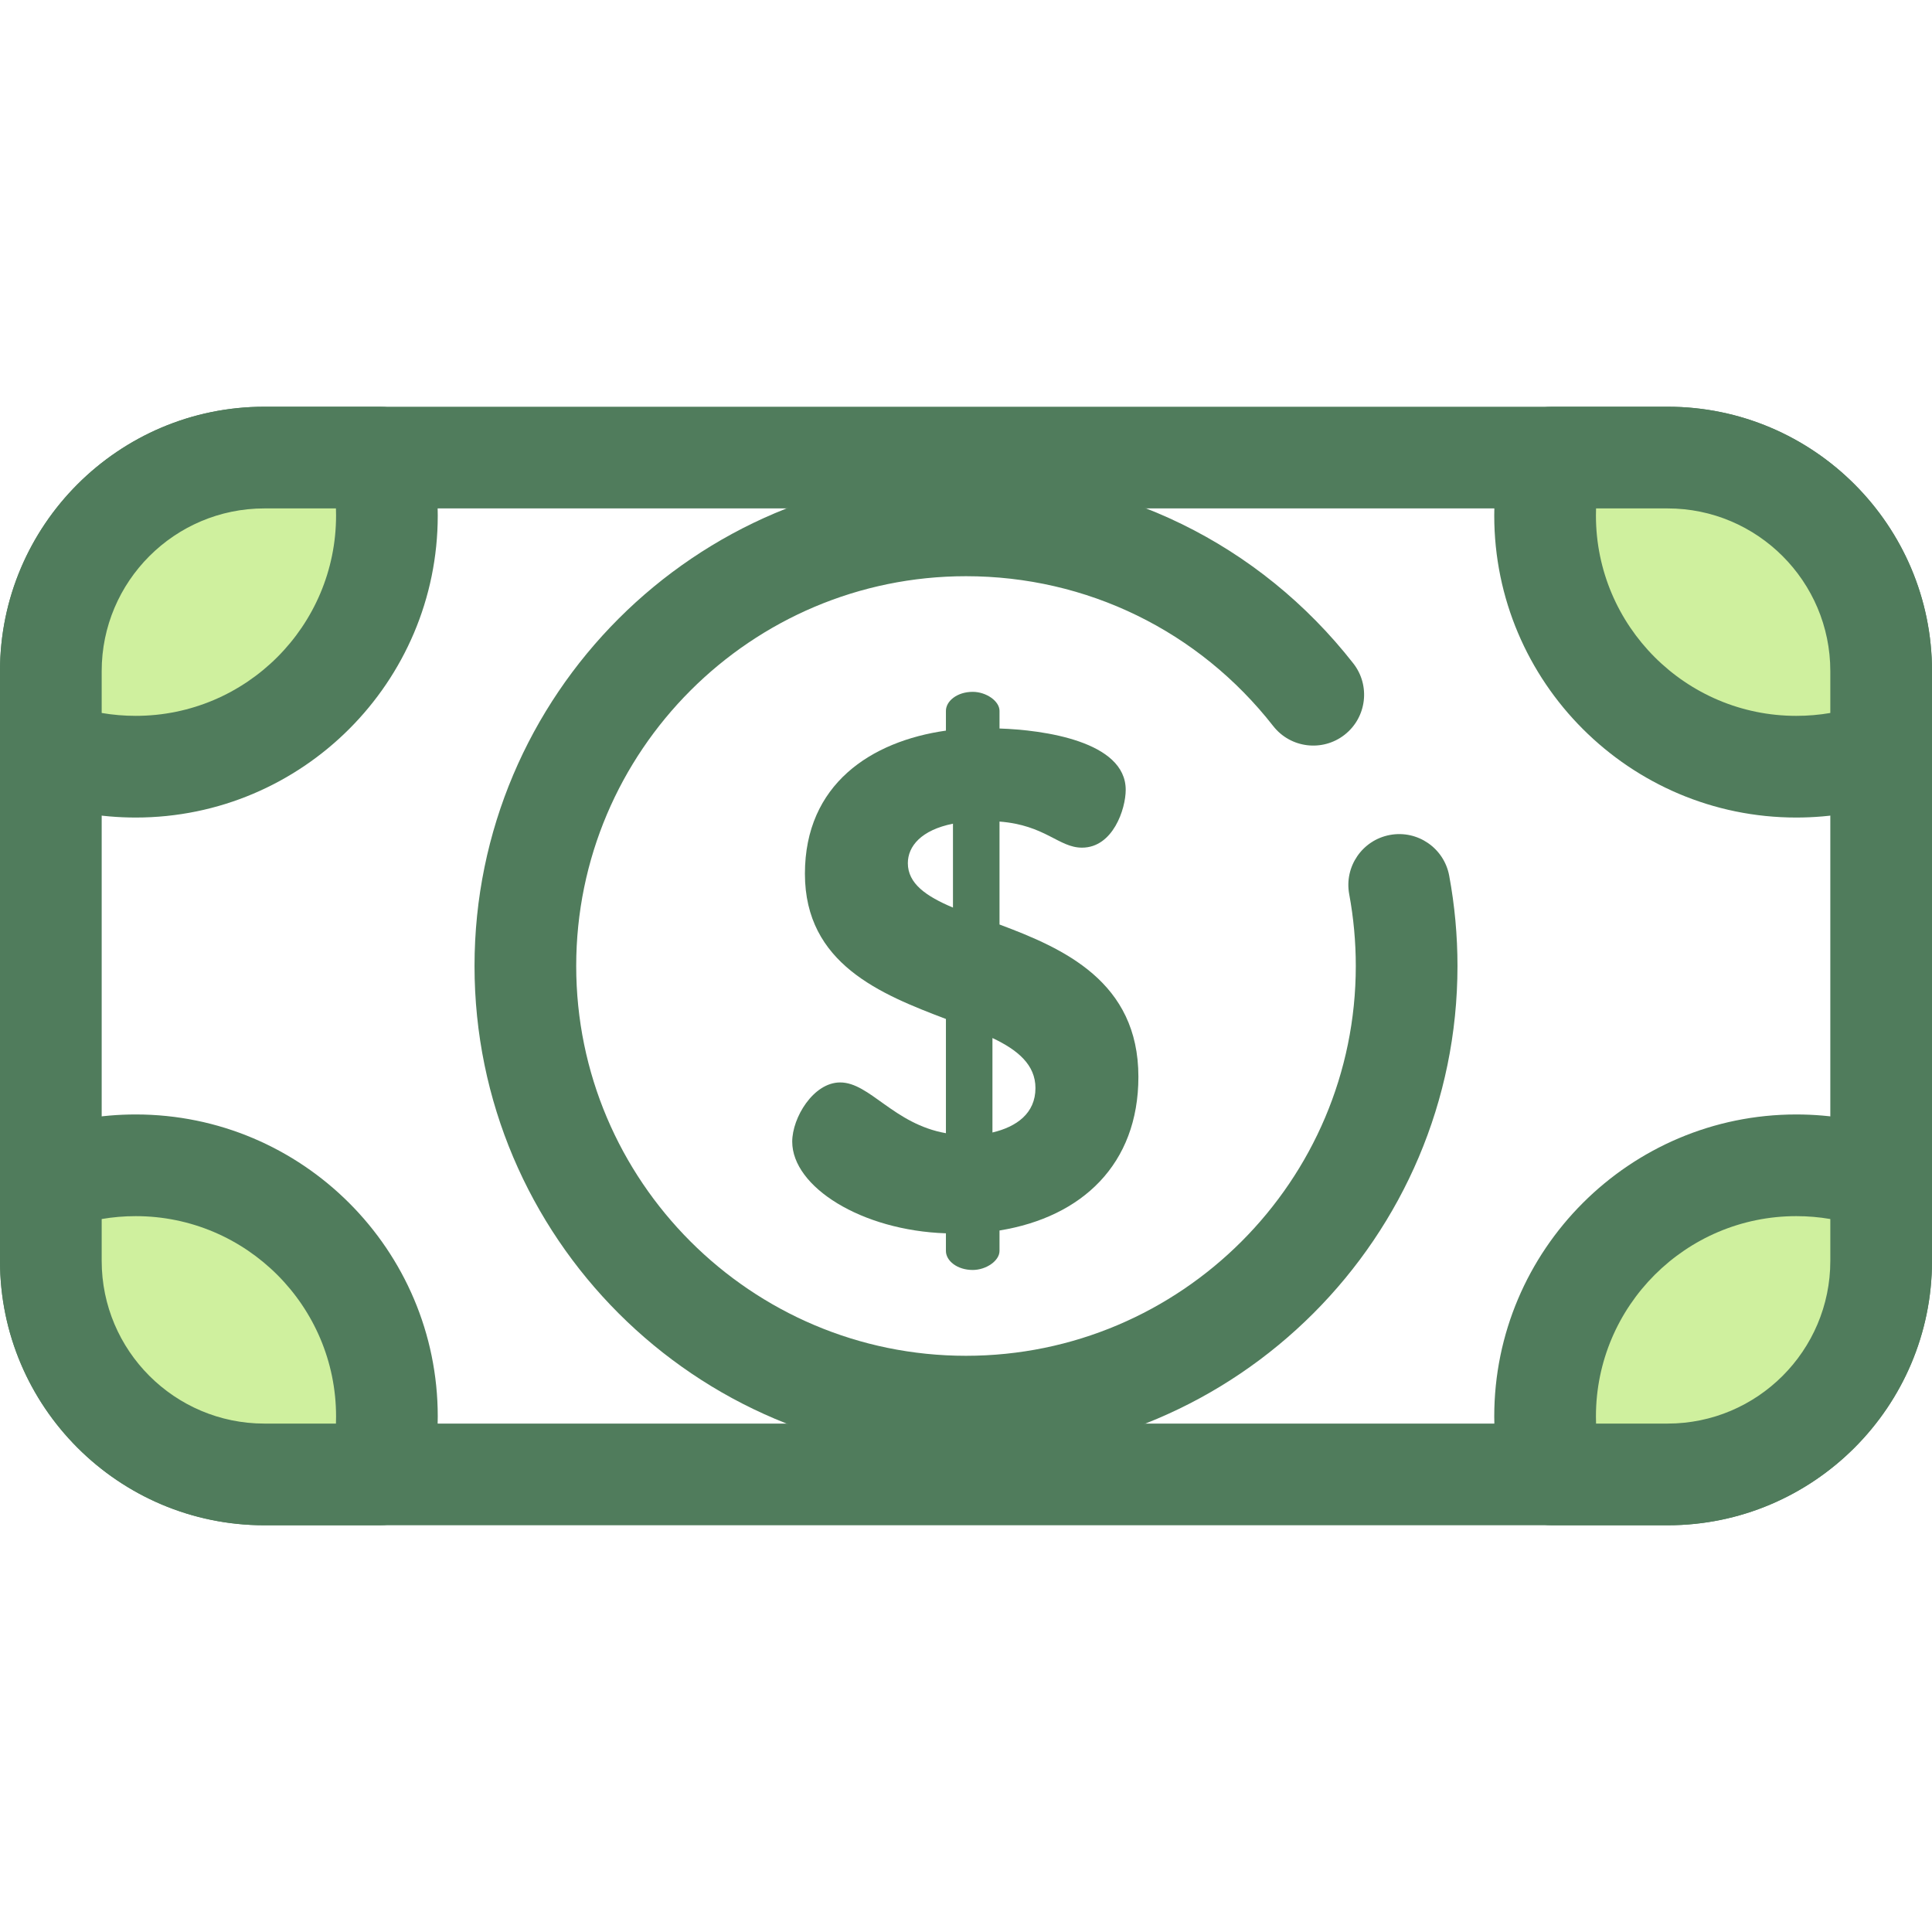 <?xml version="1.0" encoding="iso-8859-1"?>
<!-- Generator: Adobe Illustrator 19.0.0, SVG Export Plug-In . SVG Version: 6.00 Build 0)  -->
<svg version="1.1" id="Layer_1" xmlns="http://www.w3.org/2000/svg" xmlns:xlink="http://www.w3.org/1999/xlink" x="0px" y="0px"
	 viewBox="0 0 512 512" style="enable-background:new 0 0 512 512;" xml:space="preserve">
<path style="fill:#507C5C;" d="M441.937,404.211H70.063C31.43,404.211,0,372.78,0,334.147V177.853
	c0-38.633,31.43-70.063,70.063-70.063h371.874c38.633,0,70.063,31.43,70.063,70.063v156.295
	C512,372.78,480.57,404.211,441.937,404.211z M70.063,134.737c-23.774,0-43.116,19.341-43.116,43.116v156.295
	c0,23.774,19.341,43.116,43.116,43.116h371.874c23.774,0,43.116-19.341,43.116-43.116V177.853c0-23.774-19.341-43.116-43.116-43.116
	H70.063z"/>
<path style="fill:#CFF09E;" d="M498.526,177.853v21.423c-7.033,2.533-14.605,3.907-22.501,3.907c-36.756,0-66.56-29.804-66.56-66.56
	c0-5.282,0.62-10.429,1.792-15.36h30.68C473.196,121.263,498.526,146.594,498.526,177.853z"/>
<path style="fill:#507C5C;" d="M476.025,216.656c-44.13,0-80.034-35.902-80.034-80.034c0-6.238,0.726-12.454,2.157-18.476
	c1.443-6.071,6.868-10.357,13.109-10.357h30.68c38.633,0,70.063,31.43,70.063,70.063v21.423c0,5.681-3.564,10.752-8.909,12.676
	C494.425,215.074,485.318,216.656,476.025,216.656z M422.971,134.737c-0.022,0.628-0.032,1.257-0.032,1.886
	c0,29.272,23.815,53.086,53.086,53.086c3.049,0,6.065-0.255,9.027-0.763v-11.094c0-23.774-19.341-43.116-43.116-43.116
	L422.971,134.737L422.971,134.737z"/>
<path style="fill:#CFF09E;" d="M102.535,136.622c0,36.756-29.804,66.56-66.56,66.56c-7.896,0-15.468-1.374-22.501-3.907v-21.423
	c0-31.259,25.331-56.589,56.589-56.589h30.68C101.915,126.195,102.535,131.341,102.535,136.622z"/>
<path style="fill:#507C5C;" d="M35.975,216.656c-9.293,0-18.4-1.583-27.066-4.705C3.564,210.027,0,204.956,0,199.276v-21.423
	c0-38.633,31.43-70.063,70.063-70.063h30.68c6.241,0,11.666,4.286,13.109,10.357c1.432,6.023,2.157,12.238,2.157,18.476
	C116.008,180.754,80.106,216.656,35.975,216.656z M26.947,188.945c2.963,0.508,5.978,0.763,9.027,0.763
	c29.272,0,53.086-23.815,53.086-53.086c0-0.629-0.011-1.258-0.032-1.886H70.063c-23.774,0-43.116,19.341-43.116,43.116
	C26.947,177.853,26.947,188.945,26.947,188.945z"/>
<path style="fill:#CFF09E;" d="M498.526,312.724v21.423c0,31.259-25.331,56.589-56.589,56.589h-30.68
	c-1.172-4.931-1.792-10.078-1.792-15.36c0-36.756,29.804-66.56,66.56-66.56C483.921,308.816,491.493,310.191,498.526,312.724z"/>
<path style="fill:#507C5C;" d="M441.937,404.211h-30.68c-6.241,0-11.665-4.286-13.109-10.357
	c-1.432-6.023-2.157-12.238-2.157-18.476c0-44.13,35.902-80.034,80.034-80.034c9.295,0,18.402,1.583,27.067,4.705
	c5.345,1.925,8.907,6.996,8.907,12.676v21.423C512,372.78,480.57,404.211,441.937,404.211z M422.971,377.263h18.966
	c23.774,0,43.116-19.341,43.116-43.116v-11.094c-2.962-0.507-5.978-0.763-9.027-0.763c-29.272,0-53.086,23.815-53.086,53.086
	C422.939,376.006,422.95,376.635,422.971,377.263z"/>
<path style="fill:#CFF09E;" d="M102.535,375.377c0,5.282-0.62,10.429-1.792,15.36h-30.68c-31.259,0-56.589-25.331-56.589-56.589
	v-21.423c7.033-2.533,14.605-3.907,22.501-3.907C72.731,308.816,102.535,338.621,102.535,375.377z"/>
<g>
	<path style="fill:#507C5C;" d="M100.743,404.211h-30.68C31.43,404.211,0,372.78,0,334.147v-21.423
		c0-5.681,3.562-10.751,8.907-12.676c8.666-3.122,17.772-4.705,27.067-4.705c44.13,0,80.034,35.902,80.034,80.034
		c0,6.238-0.726,12.454-2.157,18.476C112.408,399.924,106.984,404.211,100.743,404.211z M26.947,323.053v11.094
		c0,23.774,19.341,43.116,43.116,43.116h18.966c0.022-0.628,0.032-1.257,0.032-1.886c0-29.272-23.815-53.086-53.086-53.086
		C32.926,322.29,29.909,322.547,26.947,323.053z"/>
	<path style="fill:#507C5C;" d="M256,386.246c-71.817,0-130.246-58.427-130.246-130.246S184.183,125.754,256,125.754
		c40.346,0,77.757,18.246,102.641,50.057c4.585,5.861,3.55,14.329-2.311,18.914s-14.329,3.55-18.914-2.311
		C317.674,167.177,288,152.701,256,152.701c-56.959,0-103.299,46.34-103.299,103.299S199.041,359.299,256,359.299
		S359.299,312.959,359.299,256c0-6.396-0.587-12.793-1.743-19.017c-1.361-7.316,3.468-14.349,10.783-15.71
		c7.315-1.362,14.348,3.468,15.71,10.783c1.459,7.843,2.198,15.899,2.198,23.943C386.246,327.816,327.817,386.246,256,386.246z"/>
	<path style="fill:#507C5C;" d="M250.678,326.841c-22.422-0.748-40.731-12.331-40.731-24.289c0-6.353,5.605-15.694,12.706-15.694
		c7.847,0,14.2,11.024,28.027,13.452v-30.27c-17.19-6.54-37.368-14.573-37.368-38.489c0-23.729,17.563-35.126,37.368-37.928v-5.232
		c0-2.615,2.99-5.045,7.101-5.045c3.55,0,7.101,2.429,7.101,5.045v4.671c11.585,0.373,33.444,3.363,33.444,16.255
		c0,5.045-3.363,15.321-11.585,15.321c-6.166,0-9.716-5.98-21.861-6.913v27.279c17.002,6.353,36.807,15.134,36.807,40.358
		c0,23.168-14.948,37.182-36.807,40.731v5.418c0,2.615-3.55,5.045-7.101,5.045c-4.111,0-7.101-2.429-7.101-5.045L250.678,326.841
		L250.678,326.841z M252.547,240.52v-22.234c-8.408,1.682-11.958,5.98-11.958,10.464C240.589,234.167,245.446,237.53,252.547,240.52
		z M263.009,275.085v25.037c6.353-1.494,11.397-5.045,11.397-11.771C274.406,282.186,269.735,278.26,263.009,275.085z"/>
</g>
<g>
</g>
<g>
</g>
<g>
</g>
<g>
</g>
<g>
</g>
<g>
</g>
<g>
</g>
<g>
</g>
<g>
</g>
<g>
</g>
<g>
</g>
<g>
</g>
<g>
</g>
<g>
</g>
<g>
</g>
</svg>
